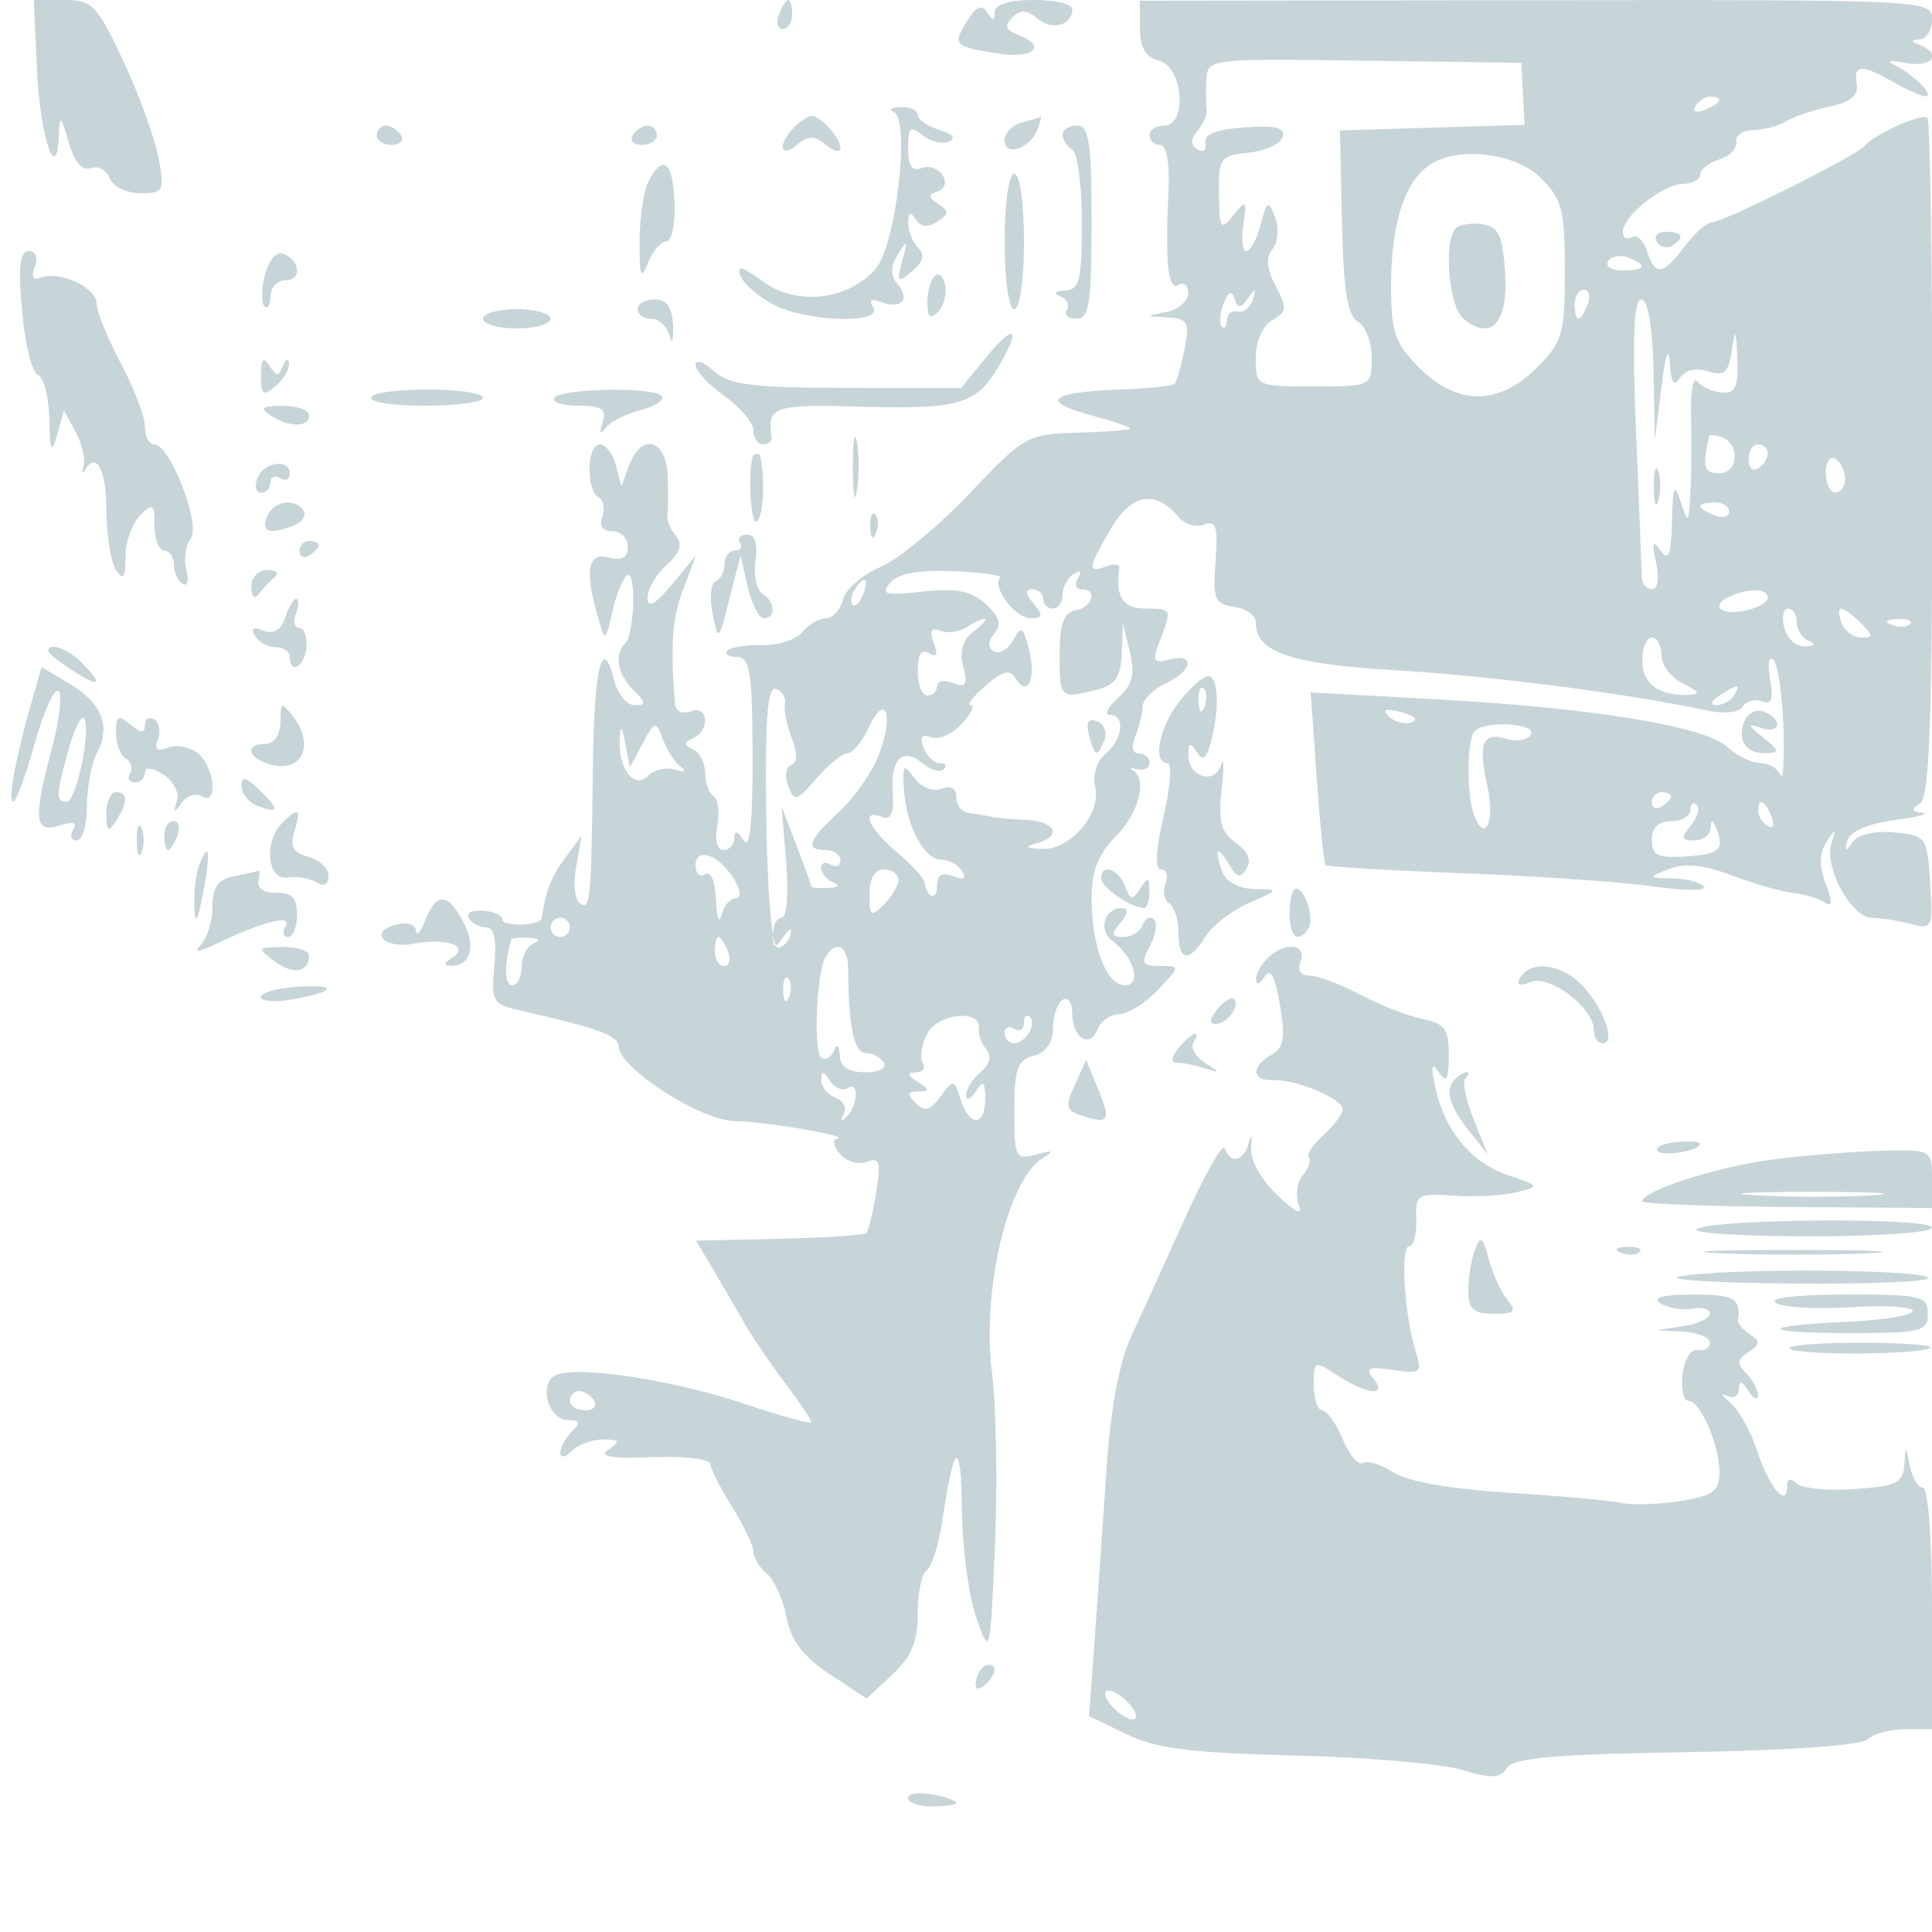 <svg xmlns="http://www.w3.org/2000/svg" width="200" height="200" viewBox="0 0 200 200" version="1.1">
	<rect x="0" y="0" width="100%" height="100%" fill="#fff" />
	<path d="M 3.828 7.248 C 4.139 14.134, 5.892 19.328, 6.090 13.950 C 6.169 11.817, 6.301 11.916, 7.109 14.711 C 7.709 16.787, 8.516 17.739, 9.390 17.404 C 10.133 17.119, 11.011 17.586, 11.340 18.443 C 11.668 19.299, 13.097 20, 14.514 20 C 16.945 20, 17.051 19.790, 16.395 16.290 C 16.012 14.250, 14.374 9.750, 12.755 6.290 C 10.056 0.522, 9.550 -0, 6.656 -0.002 L 3.500 -0.005 3.828 7.248 M 80.638 1.500 C 80.322 2.325, 80.499 3, 81.031 3 C 81.564 3, 82 2.325, 82 1.500 C 82 0.675, 81.823 0, 81.607 0 C 81.391 0, 80.955 0.675, 80.638 1.500 M 100.146 2.137 C 98.571 4.660, 98.706 4.805, 103.308 5.537 C 107.046 6.131, 108.449 4.770, 105.333 3.574 C 104.098 3.100, 103.957 2.643, 104.790 1.810 C 105.624 0.976, 106.304 1.007, 107.414 1.928 C 108.945 3.199, 111 2.633, 111 0.941 C 111 0.423, 109.200 0, 107 0 C 104.475 0, 102.994 0.461, 102.985 1.250 C 102.973 2.216, 102.794 2.225, 102.200 1.290 C 101.649 0.422, 101.067 0.662, 100.146 2.137 M 118 2.921 C 118 4.926, 118.591 5.921, 120 6.290 C 122.486 6.940, 122.938 13, 120.500 13 C 119.675 13, 119 13.450, 119 14 C 119 14.550, 119.491 15, 120.092 15 C 120.759 15, 121.098 16.849, 120.963 19.750 C 120.612 27.302, 120.917 30.170, 122 29.500 C 122.550 29.160, 123 29.552, 123 30.371 C 123 31.191, 121.987 32.056, 120.750 32.294 C 118.530 32.722, 118.532 32.729, 120.875 32.864 C 122.993 32.985, 123.181 33.343, 122.615 36.177 C 122.265 37.924, 121.805 39.529, 121.592 39.742 C 121.378 39.955, 118.709 40.225, 115.659 40.341 C 108.643 40.609, 107.647 41.559, 112.899 42.973 C 115.155 43.580, 117 44.205, 117 44.362 C 117 44.518, 114.572 44.711, 111.604 44.789 C 106.355 44.927, 106.048 45.099, 100.354 51.102 C 97.134 54.496, 92.988 57.913, 91.141 58.695 C 89.293 59.478, 87.553 60.991, 87.274 62.059 C 86.995 63.127, 86.199 64, 85.506 64 C 84.812 64, 83.710 64.644, 83.057 65.431 C 82.404 66.218, 80.542 66.825, 78.921 66.779 C 77.299 66.733, 75.678 66.989, 75.319 67.347 C 74.960 67.706, 75.389 68, 76.272 68 C 77.640 68, 77.883 69.519, 77.909 78.250 C 77.930 85.132, 77.627 88.007, 76.986 87 C 76.351 86.003, 76.025 85.919, 76.015 86.750 C 76.007 87.438, 75.498 88, 74.883 88 C 74.229 88, 73.966 86.956, 74.249 85.476 C 74.515 84.088, 74.342 82.711, 73.866 82.417 C 73.390 82.123, 73 81.046, 73 80.024 C 73 79.003, 72.438 77.904, 71.750 77.583 C 70.750 77.117, 70.750 76.883, 71.750 76.417 C 73.561 75.572, 73.324 72.938, 71.500 73.638 C 70.641 73.968, 69.950 73.634, 69.882 72.857 C 69.367 66.927, 69.573 64.025, 70.722 61 L 72.051 57.500 69.562 60.500 C 67.841 62.573, 67.061 63.007, 67.036 61.905 C 67.016 61.028, 67.898 59.497, 68.996 58.503 C 70.429 57.207, 70.701 56.345, 69.961 55.453 C 69.394 54.770, 68.999 53.826, 69.083 53.355 C 69.168 52.885, 69.184 51.038, 69.118 49.250 C 68.980 45.443, 66.399 44.748, 65.131 48.176 L 64.325 50.353 63.756 48.176 C 63.443 46.979, 62.695 46, 62.094 46 C 60.749 46, 60.633 50.655, 61.956 51.473 C 62.482 51.798, 62.659 52.725, 62.349 53.532 C 61.998 54.447, 62.391 55, 63.393 55 C 64.277 55, 65 55.727, 65 56.617 C 65 57.741, 64.391 58.074, 63 57.710 C 60.828 57.142, 60.496 59.093, 61.930 64 C 62.650 66.461, 62.673 66.449, 63.407 63.261 C 63.818 61.480, 64.496 59.811, 64.915 59.553 C 65.876 58.959, 65.691 65.642, 64.719 66.614 C 63.546 67.787, 63.894 69.751, 65.571 71.429 C 66.901 72.758, 66.918 73, 65.680 73 C 64.875 73, 63.921 71.822, 63.560 70.382 C 62.353 65.574, 61.501 69.067, 61.376 79.333 C 61.205 93.396, 61.129 94.198, 60.033 93.520 C 59.501 93.191, 59.326 91.477, 59.644 89.711 L 60.222 86.500 58.514 88.807 C 57.054 90.780, 56.470 92.271, 56.077 95.037 C 55.959 95.864, 52 95.974, 52 95.151 C 52 94.752, 51.090 94.357, 49.978 94.273 C 48.866 94.190, 48.218 94.544, 48.537 95.061 C 48.857 95.577, 49.666 96, 50.335 96 C 51.150 96, 51.428 97.308, 51.176 99.956 C 50.827 103.611, 51.015 103.960, 53.649 104.556 C 61.842 106.408, 64.003 107.185, 64.031 108.289 C 64.089 110.572, 72.516 115.997, 76.098 116.058 C 79.437 116.114, 88.340 117.659, 86.628 117.885 C 86.148 117.948, 86.293 118.648, 86.951 119.441 C 87.608 120.233, 88.859 120.607, 89.731 120.273 C 91.066 119.761, 91.219 120.264, 90.701 123.456 C 90.362 125.542, 89.906 127.428, 89.686 127.647 C 89.466 127.867, 85.410 128.134, 80.673 128.240 L 72.059 128.434 73.856 131.467 C 74.845 133.135, 76.294 135.625, 77.077 137 C 77.860 138.375, 79.737 141.140, 81.250 143.144 C 82.762 145.148, 84 146.981, 84 147.218 C 84 147.454, 80.918 146.614, 77.150 145.350 C 69.830 142.895, 60.074 141.374, 57.639 142.308 C 55.696 143.054, 56.686 147, 58.817 147 C 60.048 147, 60.133 147.267, 59.200 148.200 C 58.540 148.860, 58 149.850, 58 150.400 C 58 150.956, 58.533 150.867, 59.200 150.200 C 59.860 149.540, 61.322 149.007, 62.450 149.015 C 64.158 149.028, 64.250 149.201, 63 150.049 C 61.917 150.784, 63.169 151.004, 67.500 150.840 C 70.800 150.715, 73.521 151.037, 73.548 151.556 C 73.574 152.075, 74.585 154.075, 75.794 156 C 77.003 157.925, 77.994 160.007, 77.996 160.628 C 77.998 161.248, 78.628 162.276, 79.395 162.913 C 80.163 163.550, 81.073 165.577, 81.419 167.418 C 81.870 169.825, 83.121 171.476, 85.874 173.298 L 89.702 175.831 92.351 173.375 C 94.344 171.528, 95 169.953, 95 167.019 C 95 164.873, 95.424 162.856, 95.942 162.536 C 96.460 162.215, 97.198 159.826, 97.581 157.227 C 98.770 149.157, 99.497 148.824, 99.577 156.312 C 99.620 160.265, 100.295 165.300, 101.077 167.500 C 102.487 171.465, 102.504 171.399, 103 160 C 103.275 153.675, 103.131 145.592, 102.680 142.037 C 101.616 133.654, 104.314 122.185, 107.881 119.929 C 109.182 119.106, 109.058 119.025, 107.250 119.520 C 105.128 120.100, 105 119.842, 105 114.974 C 105 110.654, 105.326 109.728, 107 109.290 C 108.276 108.956, 109 107.926, 109 106.442 C 109 105.164, 109.450 103.840, 110 103.500 C 110.550 103.160, 111 103.782, 111 104.882 C 111 107.439, 112.827 108.614, 113.614 106.563 C 113.944 105.704, 114.953 104.992, 115.857 104.983 C 116.761 104.973, 118.560 103.848, 119.855 102.483 C 122.198 100.013, 122.199 100, 120.070 100 C 118.210 100, 118.076 99.727, 119.046 97.914 C 119.660 96.767, 119.839 95.530, 119.444 95.164 C 119.049 94.799, 118.525 95.063, 118.280 95.750 C 118.034 96.438, 117.141 97, 116.294 97 C 115.040 97, 114.985 96.723, 116 95.500 C 116.785 94.554, 116.852 94, 116.181 94 C 114.320 94, 113.640 96.262, 115.159 97.402 C 117.405 99.086, 118.220 102, 116.444 102 C 114.538 102, 113 97.971, 113 92.980 C 113 90.165, 113.690 88.401, 115.500 86.591 C 117.903 84.188, 118.815 80.622, 117.250 79.747 C 116.838 79.517, 117.063 79.465, 117.750 79.633 C 118.438 79.800, 119 79.501, 119 78.969 C 119 78.436, 118.502 78, 117.893 78 C 117.229 78, 117.076 77.300, 117.512 76.250 C 117.911 75.287, 118.260 73.894, 118.286 73.153 C 118.312 72.412, 119.383 71.327, 120.667 70.742 C 123.480 69.460, 123.788 67.561, 121.067 68.272 C 119.379 68.714, 119.252 68.467, 120.067 66.324 C 121.333 62.994, 121.336 63, 118.500 63 C 116.222 63, 115.431 61.732, 115.870 58.786 C 115.928 58.393, 115.306 58.329, 114.488 58.643 C 112.522 59.397, 112.607 58.780, 115.038 54.661 C 117.153 51.076, 119.658 50.678, 122.040 53.549 C 122.649 54.281, 123.826 54.620, 124.656 54.302 C 125.889 53.829, 126.105 54.527, 125.833 58.111 C 125.536 62.021, 125.746 62.535, 127.750 62.820 C 128.988 62.995, 130 63.713, 130 64.415 C 130 67.527, 133.529 68.738, 144.500 69.387 C 154.462 69.977, 168.440 71.780, 176.629 73.532 C 178.478 73.928, 180.025 73.769, 180.411 73.144 C 180.770 72.563, 181.667 72.319, 182.404 72.602 C 183.394 72.982, 183.612 72.382, 183.236 70.308 C 182.956 68.764, 183.107 67.857, 183.573 68.293 C 184.038 68.729, 184.510 71.879, 184.621 75.293 C 184.732 78.707, 184.601 80.938, 184.328 80.250 C 184.056 79.563, 183.119 79, 182.245 79 C 181.372 79, 179.821 78.243, 178.799 77.318 C 176.415 75.161, 164.934 73.286, 148.590 72.387 L 135.680 71.676 136.300 80.465 C 136.641 85.299, 137.058 89.391, 137.226 89.559 C 137.394 89.727, 143.824 90.106, 151.515 90.402 C 159.207 90.698, 168.057 91.311, 171.182 91.765 C 174.308 92.219, 176.644 92.233, 176.373 91.795 C 176.103 91.358, 174.671 90.971, 173.191 90.937 C 170.552 90.874, 170.544 90.855, 172.788 89.955 C 174.381 89.315, 176.356 89.518, 179.288 90.624 C 181.605 91.497, 184.423 92.307, 185.550 92.423 C 186.678 92.540, 188.139 92.968, 188.797 93.375 C 189.702 93.934, 189.749 93.470, 188.992 91.478 C 188.303 89.667, 188.327 88.319, 189.070 87.171 C 190.044 85.665, 190.095 85.679, 189.583 87.313 C 188.809 89.781, 191.649 94.997, 193.776 95.014 C 194.724 95.021, 196.540 95.306, 197.810 95.646 C 200.020 96.238, 200.107 96.053, 199.810 91.382 C 199.508 86.633, 199.407 86.491, 196.105 86.176 C 194.091 85.984, 192.331 86.390, 191.779 87.176 C 191.044 88.221, 190.933 88.184, 191.252 87 C 191.498 86.084, 193.376 85.267, 196.078 84.900 C 198.510 84.570, 199.825 84.226, 199 84.135 C 197.852 84.008, 197.796 83.781, 198.765 83.167 C 199.744 82.545, 200.032 74.513, 200.042 47.542 C 200.048 28.390, 199.816 12.483, 199.526 12.192 C 198.996 11.663, 193.941 13.939, 193 15.130 C 192.251 16.078, 178.420 23, 177.274 23 C 176.727 23, 175.435 24.125, 174.403 25.500 C 172.130 28.527, 171.333 28.626, 170.495 25.985 C 170.144 24.877, 169.438 24.229, 168.928 24.544 C 168.418 24.860, 168 24.601, 168 23.969 C 168 22.353, 172.153 19.073, 174.250 19.033 C 175.213 19.015, 176 18.580, 176 18.067 C 176 17.554, 176.891 16.852, 177.980 16.506 C 179.069 16.161, 179.856 15.343, 179.730 14.689 C 179.603 14.035, 180.401 13.483, 181.501 13.463 C 182.602 13.442, 184.138 13.033, 184.914 12.553 C 185.690 12.073, 187.715 11.387, 189.413 11.028 C 191.573 10.571, 192.412 9.869, 192.206 8.688 C 191.852 6.653, 192.696 6.611, 196 8.500 C 197.375 9.286, 198.870 9.945, 199.321 9.965 C 200.404 10.011, 197.877 7.507, 195.982 6.655 C 195.167 6.288, 195.738 6.224, 197.250 6.513 C 199.987 7.036, 201.132 5.623, 198.750 4.662 C 197.750 4.259, 197.750 4.142, 198.750 4.079 C 199.438 4.036, 200 3.093, 200 1.985 C 200 -0.003, 199.452 -0.029, 159 0.023 L 118 0.075 118 2.921 M 124.882 8.280 C 124.816 9.501, 124.832 10.885, 124.917 11.355 C 125.001 11.826, 124.583 12.798, 123.987 13.516 C 123.216 14.445, 123.213 15.014, 123.976 15.485 C 124.567 15.850, 124.926 15.553, 124.775 14.824 C 124.587 13.921, 125.884 13.401, 128.854 13.187 C 132.099 12.954, 133.099 13.209, 132.777 14.187 C 132.540 14.909, 130.947 15.639, 129.236 15.809 C 126.320 16.098, 126.130 16.364, 126.182 20.088 C 126.232 23.709, 126.364 23.902, 127.684 22.279 C 129.017 20.640, 129.098 20.717, 128.704 23.250 C 128.469 24.762, 128.616 26, 129.030 26 C 129.444 26, 130.109 24.762, 130.506 23.250 C 131.166 20.740, 131.296 20.675, 131.991 22.500 C 132.412 23.606, 132.294 25.074, 131.726 25.784 C 131.010 26.679, 131.113 27.842, 132.066 29.623 C 133.271 31.875, 133.229 32.292, 131.717 33.139 C 130.699 33.708, 130 35.301, 130 37.050 C 130 39.989, 130.022 40, 136 40 C 141.978 40, 142 39.989, 142 37.050 C 142 35.427, 141.355 33.738, 140.566 33.297 C 139.502 32.702, 139.077 30.038, 138.920 22.997 L 138.710 13.500 148.266 13.215 L 157.823 12.930 157.662 9.715 L 157.500 6.500 141.250 6.280 C 125.097 6.062, 124.999 6.074, 124.882 8.280 M 175.507 10.989 C 175.157 11.555, 175.558 11.723, 176.448 11.382 C 178.180 10.717, 178.497 10, 177.059 10 C 176.541 10, 175.843 10.445, 175.507 10.989 M 92.510 11.582 C 94.286 12.328, 92.749 25.515, 90.610 27.878 C 87.666 31.131, 82.422 31.688, 78.945 29.117 C 76.829 27.553, 76.214 27.395, 76.649 28.528 C 76.975 29.378, 78.515 30.732, 80.072 31.537 C 83.549 33.335, 91.464 33.560, 90.395 31.830 C 89.918 31.058, 90.205 30.865, 91.238 31.261 C 93.313 32.057, 94.253 31.009, 92.912 29.394 C 92.149 28.475, 92.166 27.587, 92.969 26.302 C 93.930 24.765, 93.994 24.866, 93.404 26.992 C 92.778 29.243, 92.875 29.349, 94.398 28.085 C 95.568 27.113, 95.766 26.366, 95.042 25.642 C 94.469 25.069, 94.007 23.903, 94.015 23.050 C 94.026 21.957, 94.255 21.853, 94.792 22.697 C 95.299 23.495, 96.044 23.579, 97.026 22.947 C 98.256 22.157, 98.274 21.854, 97.137 21.121 C 96.049 20.420, 96.035 20.155, 97.064 19.812 C 97.818 19.561, 98.031 18.859, 97.576 18.123 C 97.148 17.430, 96.168 17.105, 95.399 17.400 C 94.422 17.775, 94 17.155, 94 15.346 C 94 13.183, 94.242 12.956, 95.466 13.972 C 96.273 14.641, 97.510 14.952, 98.216 14.662 C 99.025 14.330, 98.668 13.882, 97.250 13.451 C 96.013 13.075, 95 12.369, 95 11.883 C 95 11.398, 94.213 11.036, 93.250 11.079 C 92.287 11.122, 91.954 11.349, 92.510 11.582 M 82.200 13.200 C 80.465 14.935, 80.722 16.476, 82.500 15 C 83.697 14.007, 84.303 14.007, 85.500 15 C 86.325 15.685, 87 15.830, 87 15.322 C 87 14.293, 84.930 12, 84 12 C 83.670 12, 82.860 12.540, 82.200 13.200 M 105.750 12.689 C 104.787 12.941, 104 13.775, 104 14.542 C 104 16.265, 106.634 15.395, 107.391 13.423 C 107.692 12.640, 107.839 12.052, 107.719 12.116 C 107.598 12.180, 106.713 12.438, 105.750 12.689 M 39 14 C 39 14.550, 39.702 15, 40.559 15 C 41.416 15, 41.840 14.550, 41.500 14 C 41.160 13.450, 40.459 13, 39.941 13 C 39.423 13, 39 13.450, 39 14 M 65.500 14 C 65.160 14.550, 65.584 15, 66.441 15 C 67.298 15, 68 14.550, 68 14 C 68 13.450, 67.577 13, 67.059 13 C 66.541 13, 65.840 13.450, 65.500 14 M 110 13.941 C 110 14.459, 110.450 15.160, 111 15.500 C 111.550 15.840, 112 19.241, 112 23.059 C 112 28.973, 111.741 30.012, 110.250 30.079 C 109.194 30.127, 108.998 30.359, 109.756 30.664 C 110.447 30.943, 110.758 31.582, 110.447 32.085 C 110.136 32.588, 110.584 33, 111.441 33 C 112.749 33, 113 31.390, 113 23 C 113 14.778, 112.733 13, 111.500 13 C 110.675 13, 110 13.423, 110 13.941 M 147.736 17.250 C 145.306 19.095, 144 23.427, 144 29.642 C 144 34.401, 144.399 35.553, 146.923 38.077 C 150.853 42.007, 155.147 42.007, 159.077 38.077 C 161.760 35.393, 162 34.570, 162 28.031 C 162 21.803, 161.692 20.601, 159.545 18.455 C 156.799 15.708, 150.600 15.076, 147.736 17.250 M 67.147 18.750 C 66.638 19.712, 66.215 22.525, 66.206 25 C 66.193 28.605, 66.363 29.052, 67.063 27.250 C 67.543 26.012, 68.397 25, 68.961 25 C 69.524 25, 69.915 23.200, 69.829 21 C 69.662 16.738, 68.655 15.893, 67.147 18.750 M 104 25 C 104 29, 104.429 32, 105 32 C 105.571 32, 106 29, 106 25 C 106 21, 105.571 18, 105 18 C 104.429 18, 104 21, 104 25 M 150.709 23.624 C 149.408 24.925, 149.974 31.734, 151.487 32.989 C 154.357 35.371, 156.136 33.422, 155.805 28.260 C 155.555 24.352, 155.135 23.448, 153.459 23.208 C 152.336 23.047, 151.099 23.235, 150.709 23.624 M 171.510 25.016 C 171.856 25.575, 172.557 25.774, 173.069 25.457 C 174.456 24.600, 174.198 24, 172.441 24 C 171.584 24, 171.165 24.457, 171.510 25.016 M 2.287 32.225 C 2.597 35.649, 3.335 38.612, 3.926 38.809 C 4.517 39.006, 5.045 41.042, 5.100 43.333 C 5.181 46.747, 5.328 47.048, 5.911 45 L 6.623 42.500 7.808 44.678 C 8.460 45.875, 8.843 47.450, 8.660 48.178 C 8.477 48.905, 8.517 49.163, 8.747 48.750 C 9.929 46.638, 11.002 48.530, 11.015 52.750 C 11.024 55.362, 11.467 58.175, 12 59 C 12.752 60.164, 12.973 59.868, 12.985 57.679 C 12.993 56.127, 13.675 54.182, 14.500 53.357 C 15.833 52.024, 16 52.143, 16 54.429 C 16 55.843, 16.450 57, 17 57 C 17.550 57, 18 57.648, 18 58.441 C 18 59.234, 18.408 60.134, 18.907 60.442 C 19.405 60.751, 19.577 60.100, 19.289 58.996 C 19 57.892, 19.203 56.429, 19.739 55.745 C 20.836 54.343, 17.603 46, 15.962 46 C 15.433 46, 15 45.167, 15 44.149 C 15 43.131, 13.875 40.182, 12.500 37.596 C 11.125 35.010, 10 32.228, 10 31.415 C 10 29.765, 6.193 27.999, 4.239 28.743 C 3.417 29.056, 3.193 28.662, 3.596 27.611 C 3.960 26.661, 3.703 26, 2.968 26 C 2.047 26, 1.869 27.621, 2.287 32.225 M 27.417 28.476 C 27.055 29.915, 27.039 31.372, 27.380 31.713 C 27.721 32.054, 28 31.583, 28 30.667 C 28 29.750, 28.712 29, 29.583 29 C 31.330 29, 31.051 26.850, 29.224 26.241 C 28.592 26.031, 27.778 27.036, 27.417 28.476 M 166.473 27.044 C 166.148 27.570, 166.809 28, 167.941 28 C 170.356 28, 170.599 27.444, 168.532 26.651 C 167.725 26.341, 166.798 26.518, 166.473 27.044 M 96.750 28.577 C 96.338 28.993, 96 30.248, 96 31.367 C 96 32.838, 96.302 33.098, 97.094 32.306 C 97.695 31.705, 98.033 30.449, 97.844 29.517 C 97.655 28.584, 97.162 28.161, 96.750 28.577 M 126.660 31.444 C 126.271 32.457, 126.189 33.522, 126.476 33.810 C 126.764 34.098, 127 33.808, 127 33.167 C 127 32.525, 127.506 32.112, 128.125 32.250 C 128.744 32.388, 129.453 31.825, 129.701 31 C 130.067 29.784, 129.972 29.758, 129.197 30.863 C 128.420 31.972, 128.160 31.981, 127.805 30.914 C 127.503 30.009, 127.148 30.173, 126.660 31.444 M 163 31.500 C 163 32.325, 163.177 33, 163.393 33 C 163.609 33, 164.045 32.325, 164.362 31.500 C 164.678 30.675, 164.501 30, 163.969 30 C 163.436 30, 163 30.675, 163 31.500 M 66 32 C 66 32.550, 66.642 33, 67.427 33 C 68.211 33, 69.061 33.788, 69.315 34.750 C 69.569 35.712, 69.729 35.263, 69.670 33.750 C 69.595 31.819, 69.033 31, 67.782 31 C 66.802 31, 66 31.450, 66 32 M 169.363 44.750 C 169.675 52.313, 169.946 59.063, 169.965 59.750 C 169.984 60.438, 170.459 61, 171.019 61 C 171.610 61, 171.786 59.843, 171.438 58.250 C 170.976 56.132, 171.083 55.845, 171.904 57 C 172.727 58.158, 172.996 57.475, 173.084 54 C 173.180 50.248, 173.333 49.916, 174 52 C 174.744 54.322, 174.814 54.250, 174.993 51 C 175.099 49.075, 175.127 45.475, 175.055 43 C 174.984 40.525, 175.280 38.950, 175.713 39.500 C 176.146 40.050, 177.287 40.563, 178.250 40.639 C 179.646 40.750, 179.970 40.041, 179.850 37.139 C 179.723 34.047, 179.637 33.920, 179.279 36.295 C 178.934 38.591, 178.492 38.974, 176.804 38.438 C 175.546 38.038, 174.417 38.312, 173.890 39.143 C 173.289 40.093, 172.977 39.599, 172.852 37.500 C 172.747 35.733, 172.397 36.760, 172 40 L 171.326 45.500 171.163 38.250 C 171.061 33.734, 170.584 31, 169.898 31 C 169.121 31, 168.963 35.057, 169.363 44.750 M 50 33 C 50 33.550, 51.575 34, 53.500 34 C 55.425 34, 57 33.550, 57 33 C 57 32.450, 55.425 32, 53.500 32 C 51.575 32, 50 32.450, 50 33 M 101.968 37.135 L 99.500 40.168 87.658 40.155 C 77.856 40.145, 75.487 39.845, 73.908 38.416 C 72.858 37.467, 72 37.179, 72 37.777 C 72 38.375, 73.350 39.825, 75 41 C 76.650 42.175, 78 43.781, 78 44.568 C 78 45.356, 78.450 46, 79 46 C 79.550 46, 79.947 45.663, 79.882 45.250 C 79.384 42.098, 80.114 41.837, 88.750 42.088 C 99.303 42.395, 101.035 41.903, 103.381 37.932 C 105.810 33.820, 105.025 33.377, 101.968 37.135 M 27.015 38.872 C 27.002 40.868, 27.238 41.047, 28.500 40 C 29.325 39.315, 29.964 38.248, 29.921 37.628 C 29.878 37.007, 29.598 37.113, 29.300 37.863 C 28.842 39.014, 28.623 39.014, 27.894 37.863 C 27.268 36.875, 27.026 37.152, 27.015 38.872 M 38.427 41.118 C 38.127 41.603, 40.609 42, 43.941 42 C 47.273 42, 50 41.638, 50 41.196 C 50 40.092, 39.107 40.019, 38.427 41.118 M 57.372 41.207 C 57.103 41.643, 58.244 42, 59.910 42 C 62.341 42, 62.826 42.345, 62.374 43.750 C 62.015 44.868, 62.120 45.077, 62.666 44.329 C 63.136 43.685, 64.750 42.850, 66.253 42.473 C 67.756 42.095, 68.773 41.442, 68.513 41.022 C 67.892 40.017, 58.006 40.181, 57.372 41.207 M 28 43 C 29.957 44.264, 32 44.264, 32 43 C 32 42.450, 30.762 42.007, 29.250 42.015 C 27.107 42.027, 26.831 42.245, 28 43 M 88.286 48.500 C 88.294 51.250, 88.488 52.256, 88.718 50.736 C 88.947 49.216, 88.941 46.966, 88.704 45.736 C 88.467 44.506, 88.279 45.750, 88.286 48.500 M 176.923 45.167 C 176.191 48.359, 176.371 49, 178 49 C 180.007 49, 180.141 45.880, 178.163 45.221 C 177.523 45.008, 176.966 44.983, 176.923 45.167 M 181 47.559 C 181 48.416, 181.450 48.840, 182 48.500 C 182.550 48.160, 183 47.459, 183 46.941 C 183 46.423, 182.550 46, 182 46 C 181.450 46, 181 46.702, 181 47.559 M 77.923 47.250 C 77.431 48.847, 77.681 54, 78.250 54 C 78.662 54, 79 52.425, 79 50.500 C 79 48.575, 78.775 47, 78.500 47 C 78.225 47, 77.965 47.112, 77.923 47.250 M 189 48.941 C 189 50.073, 189.450 51, 190 51 C 190.550 51, 191 50.352, 191 49.559 C 191 48.766, 190.550 47.840, 190 47.500 C 189.450 47.160, 189 47.809, 189 48.941 M 26.638 49.500 C 26.322 50.325, 26.499 51, 27.031 51 C 27.564 51, 28 50.523, 28 49.941 C 28 49.359, 28.450 49.160, 29 49.500 C 29.550 49.840, 30 49.641, 30 49.059 C 30 47.443, 27.291 47.798, 26.638 49.500 M 171.195 50.500 C 171.215 52.150, 171.439 52.704, 171.693 51.731 C 171.947 50.758, 171.930 49.408, 171.656 48.731 C 171.382 48.054, 171.175 48.850, 171.195 50.500 M 27.638 53.500 C 27.024 55.100, 27.866 55.372, 30.412 54.395 C 31.279 54.063, 31.740 53.388, 31.435 52.895 C 30.564 51.485, 28.272 51.850, 27.638 53.500 M 176 52.393 C 176 52.609, 176.675 53.045, 177.500 53.362 C 178.325 53.678, 179 53.501, 179 52.969 C 179 52.436, 178.325 52, 177.500 52 C 176.675 52, 176 52.177, 176 52.393 M 90.079 54.583 C 90.127 55.748, 90.364 55.985, 90.683 55.188 C 90.972 54.466, 90.936 53.603, 90.604 53.271 C 90.272 52.939, 90.036 53.529, 90.079 54.583 M 76.603 56.167 C 76.886 56.625, 76.641 57, 76.059 57 C 75.477 57, 75 57.638, 75 58.417 C 75 59.196, 74.587 59.983, 74.082 60.167 C 73.578 60.350, 73.435 61.850, 73.765 63.500 C 74.355 66.443, 74.388 66.415, 75.515 62 L 76.664 57.500 77.411 60.750 C 77.823 62.538, 78.573 64, 79.079 64 C 80.355 64, 80.235 62.264, 78.904 61.441 C 78.301 61.068, 77.987 59.541, 78.206 58.048 C 78.460 56.322, 78.146 55.333, 77.346 55.333 C 76.654 55.333, 76.320 55.708, 76.603 56.167 M 31 57.059 C 31 57.641, 31.450 57.840, 32 57.500 C 32.550 57.160, 33 56.684, 33 56.441 C 33 56.198, 32.550 56, 32 56 C 31.450 56, 31 56.477, 31 57.059 M 26.015 60.750 C 26.024 61.749, 26.351 62.071, 26.777 61.500 C 27.187 60.950, 27.931 60.163, 28.428 59.750 C 28.926 59.337, 28.583 59, 27.667 59 C 26.740 59, 26.007 59.777, 26.015 60.750 M 92.137 60.335 C 91.135 61.543, 91.647 61.681, 95.502 61.247 C 98.977 60.855, 100.514 61.155, 102.021 62.519 C 103.450 63.812, 103.705 64.650, 102.948 65.563 C 102.269 66.381, 102.248 67.035, 102.890 67.432 C 103.433 67.768, 104.320 67.251, 104.860 66.285 C 105.723 64.743, 105.929 64.868, 106.542 67.311 C 107.298 70.323, 106.369 72.215, 105.123 70.200 C 104.546 69.265, 103.778 69.458, 102.025 70.979 C 100.743 72.090, 100.058 73, 100.502 73 C 100.946 73, 100.523 73.870, 99.561 74.933 C 98.599 75.995, 97.174 76.620, 96.395 76.321 C 95.410 75.944, 95.166 76.270, 95.596 77.389 C 95.936 78.275, 96.691 79, 97.274 79 C 97.856 79, 98.044 79.289, 97.691 79.643 C 97.337 79.996, 96.382 79.732, 95.568 79.056 C 93.452 77.300, 92.165 78.512, 92.409 82.032 C 92.558 84.180, 92.236 84.921, 91.310 84.565 C 89.053 83.699, 89.879 85.721, 92.780 88.161 C 94.308 89.447, 95.621 90.875, 95.696 91.333 C 95.971 93.001, 97 93.289, 97 91.698 C 97 90.584, 97.530 90.266, 98.664 90.701 C 99.783 91.131, 100.091 90.957, 99.605 90.170 C 99.207 89.526, 98.249 89, 97.476 89 C 95.683 89, 93.841 85.577, 93.576 81.755 C 93.395 79.132, 93.518 78.988, 94.637 80.519 C 95.354 81.499, 96.576 81.993, 97.452 81.657 C 98.416 81.287, 99 81.617, 99 82.531 C 99 83.339, 99.563 84.069, 100.250 84.152 C 100.938 84.236, 101.950 84.409, 102.500 84.537 C 103.050 84.665, 104.737 84.821, 106.250 84.885 C 109.312 85.013, 109.966 86.601, 107.250 87.311 C 105.983 87.642, 106.145 87.800, 107.840 87.884 C 110.784 88.030, 114.052 84.217, 113.375 81.426 C 113.085 80.233, 113.536 78.800, 114.436 78.053 C 116.240 76.556, 116.526 74, 114.889 74 C 114.278 74, 114.658 73.213, 115.733 72.250 C 117.247 70.894, 117.524 69.824, 116.962 67.500 L 116.237 64.500 116.118 67.642 C 116.025 70.109, 115.465 70.918, 113.504 71.410 C 109.737 72.355, 109.692 72.312, 109.691 67.750 C 109.691 64.592, 110.116 63.417, 111.345 63.177 C 113.153 62.823, 113.652 61, 111.941 61 C 111.359 61, 111.203 60.480, 111.595 59.845 C 112.038 59.130, 111.870 58.962, 111.155 59.405 C 110.520 59.797, 110 60.766, 110 61.559 C 110 62.352, 109.550 63, 109 63 C 108.450 63, 108 62.550, 108 62 C 108 61.450, 107.495 61, 106.878 61 C 106.102 61, 106.140 61.464, 107 62.500 C 108.018 63.726, 107.955 64, 106.658 64 C 105.093 64, 102.634 60.699, 103.531 59.802 C 103.784 59.549, 101.590 59.245, 98.655 59.126 C 95.039 58.980, 92.938 59.369, 92.137 60.335 M 88.459 61.067 C 88.096 61.653, 88.014 62.348, 88.276 62.610 C 88.538 62.872, 89.019 62.392, 89.345 61.543 C 90.021 59.781, 89.445 59.471, 88.459 61.067 M 179.250 61.662 C 177.011 62.566, 177.934 63.735, 180.500 63.245 C 181.875 62.982, 183 62.369, 183 61.883 C 183 60.939, 181.292 60.838, 179.250 61.662 M 29.516 63.949 C 29.108 65.235, 28.349 65.688, 27.285 65.279 C 26.211 64.867, 25.913 65.051, 26.395 65.830 C 26.793 66.474, 27.766 67, 28.559 67 C 29.352 67, 30 67.450, 30 68 C 30 69.904, 31.575 68.991, 31.725 67 C 31.808 65.900, 31.468 65, 30.969 65 C 30.471 65, 30.322 64.325, 30.638 63.500 C 30.955 62.675, 30.971 62, 30.674 62 C 30.378 62, 29.856 62.877, 29.516 63.949 M 184.710 65 C 184.998 66.100, 185.968 66.964, 186.867 66.921 C 187.903 66.871, 188.043 66.658, 187.250 66.338 C 186.563 66.060, 186 65.196, 186 64.417 C 186 63.637, 185.592 63, 185.094 63 C 184.595 63, 184.423 63.900, 184.710 65 M 190.638 64.500 C 190.955 65.325, 191.873 66, 192.678 66 C 193.949 66, 193.944 65.801, 192.643 64.500 C 191.818 63.675, 190.900 63, 190.603 63 C 190.306 63, 190.322 63.675, 190.638 64.500 M 100.091 64.923 C 99.316 65.413, 98.073 65.581, 97.329 65.296 C 96.375 64.930, 96.178 65.300, 96.659 66.553 C 97.125 67.769, 96.971 68.100, 96.170 67.605 C 95.393 67.125, 95 67.742, 95 69.441 C 95 70.848, 95.450 72, 96 72 C 96.550 72, 97 71.564, 97 71.031 C 97 70.499, 97.747 70.350, 98.661 70.700 C 100.004 71.216, 100.204 70.890, 99.709 68.994 C 99.295 67.414, 99.650 66.229, 100.798 65.357 C 102.733 63.886, 102.223 63.573, 100.091 64.923 M 195.813 64.683 C 196.534 64.972, 197.397 64.936, 197.729 64.604 C 198.061 64.272, 197.471 64.036, 196.417 64.079 C 195.252 64.127, 195.015 64.364, 195.813 64.683 M 170 68.393 C 170 70.795, 171.724 72.058, 174.832 71.932 C 176.073 71.882, 175.924 71.587, 174.250 70.780 C 173.012 70.183, 172 68.863, 172 67.847 C 172 66.831, 171.550 66, 171 66 C 170.450 66, 170 67.077, 170 68.393 M 5 67.385 C 5 67.597, 6.125 68.507, 7.500 69.408 C 10.339 71.268, 10.752 70.895, 8.429 68.571 C 6.994 67.137, 5 66.447, 5 67.385 M 3.234 72.781 C 1.611 78.457, 0.782 83, 1.369 83 C 1.659 83, 2.652 80.309, 3.575 77.019 C 4.498 73.730, 5.605 71.256, 6.035 71.522 C 6.466 71.788, 6.189 74.367, 5.421 77.253 C 3.409 84.809, 3.536 86.282, 6.125 85.460 C 7.555 85.006, 8.027 85.148, 7.566 85.893 C 7.190 86.502, 7.359 87, 7.941 87 C 8.523 87, 9 85.395, 9 83.434 C 9 81.473, 9.475 78.981, 10.055 77.896 C 11.512 75.175, 10.522 72.740, 7.150 70.748 L 4.298 69.063 3.234 72.781 M 122.073 72.635 C 119.974 75.302, 119.275 79, 120.869 79 C 121.347 79, 121.162 81.475, 120.459 84.500 C 119.632 88.056, 119.540 90, 120.197 90 C 120.756 90, 120.960 90.661, 120.651 91.468 C 120.341 92.275, 120.518 93.202, 121.044 93.527 C 121.570 93.852, 122 95.216, 122 96.559 C 122 99.545, 123.089 99.689, 124.812 96.930 C 125.523 95.791, 127.544 94.234, 129.302 93.469 C 132.453 92.099, 132.461 92.078, 129.857 92.039 C 128.398 92.018, 126.942 91.292, 126.607 90.418 C 125.648 87.919, 125.956 87.320, 127.147 89.370 C 127.997 90.832, 128.412 90.952, 129.051 89.918 C 129.576 89.068, 129.177 88.112, 127.931 87.239 C 126.384 86.156, 126.089 85.041, 126.464 81.692 C 126.723 79.386, 126.695 78.263, 126.404 79.195 C 125.750 81.287, 122.994 80.432, 123.015 78.143 C 123.027 76.861, 123.216 76.793, 123.877 77.835 C 124.508 78.831, 124.881 78.578, 125.348 76.835 C 126.269 73.394, 126.132 70, 125.073 70 C 124.562 70, 123.212 71.186, 122.073 72.635 M 79.321 84.439 C 79.426 92.394, 79.903 98.028, 80.475 98.073 C 81.011 98.116, 81.608 97.554, 81.801 96.825 C 82.034 95.947, 81.794 96.007, 81.091 97 C 80.176 98.294, 80.029 98.260, 80.015 96.750 C 80.007 95.787, 80.417 95, 80.928 95 C 81.445 95, 81.647 92.456, 81.385 89.250 L 80.914 83.500 82.442 87.500 C 83.282 89.700, 83.977 91.612, 83.985 91.750 C 83.993 91.888, 84.787 91.964, 85.750 91.921 C 86.795 91.874, 86.997 91.639, 86.250 91.338 C 85.563 91.060, 85 90.394, 85 89.858 C 85 89.321, 85.450 89.160, 86 89.500 C 86.550 89.840, 87 89.641, 87 89.059 C 87 88.477, 86.325 88, 85.500 88 C 83.310 88, 83.646 87.003, 86.818 84.089 C 88.368 82.665, 90.213 80.060, 90.918 78.301 C 92.568 74.186, 91.733 71.498, 89.971 75.250 C 89.260 76.763, 88.241 78, 87.706 78 C 87.171 78, 85.731 79.165, 84.508 80.589 C 82.476 82.954, 82.222 83.021, 81.584 81.359 C 81.200 80.357, 81.339 79.387, 81.893 79.202 C 82.547 78.984, 82.571 78.002, 81.961 76.399 C 81.445 75.041, 81.130 73.440, 81.262 72.840 C 81.393 72.241, 80.970 71.554, 80.321 71.315 C 79.447 70.993, 79.189 74.388, 79.321 84.439 M 124.079 72.583 C 124.127 73.748, 124.364 73.985, 124.683 73.188 C 124.972 72.466, 124.936 71.603, 124.604 71.271 C 124.272 70.939, 124.036 71.529, 124.079 72.583 M 178 72 C 177.099 72.582, 176.975 72.975, 177.691 72.985 C 178.346 72.993, 179.160 72.550, 179.500 72 C 180.267 70.758, 179.921 70.758, 178 72 M 29.032 74.750 C 29.013 76.069, 28.379 77, 27.500 77 C 25.071 77, 25.785 78.726, 28.423 79.230 C 31.366 79.793, 32.491 77.020, 30.426 74.296 C 29.147 72.610, 29.062 72.638, 29.032 74.750 M 143.768 74.168 C 144.350 74.750, 145.415 75.028, 146.137 74.788 C 146.886 74.538, 146.432 74.085, 145.080 73.731 C 143.417 73.296, 143.026 73.426, 143.768 74.168 M 180.580 74.653 C 179.808 76.663, 180.713 78.008, 182.809 77.968 C 184.274 77.941, 184.232 77.722, 182.500 76.334 C 180.876 75.032, 180.829 74.844, 182.250 75.334 C 184.325 76.049, 184.643 74.461, 182.583 73.670 C 181.803 73.371, 180.902 73.813, 180.580 74.653 M 7.078 77.656 C 5.772 82.362, 5.752 83, 6.912 83 C 7.921 83, 9.510 75.177, 8.672 74.339 C 8.383 74.049, 7.665 75.542, 7.078 77.656 M 12 75.819 C 12 76.953, 12.457 78.165, 13.016 78.510 C 13.575 78.856, 13.774 79.557, 13.457 80.069 C 13.141 80.581, 13.359 81, 13.941 81 C 14.523 81, 15 80.546, 15 79.992 C 15 79.376, 15.741 79.446, 16.900 80.170 C 17.958 80.830, 18.581 82.054, 18.306 82.928 C 17.907 84.196, 18.001 84.234, 18.794 83.122 C 19.334 82.364, 20.277 82.053, 20.888 82.431 C 22.586 83.480, 22.243 79.447, 20.513 78.011 C 19.695 77.332, 18.295 77.057, 17.401 77.399 C 16.247 77.843, 15.941 77.595, 16.345 76.543 C 16.657 75.730, 16.482 74.798, 15.956 74.473 C 15.430 74.148, 15 74.414, 15 75.063 C 15 75.944, 14.618 75.928, 13.500 75 C 12.249 73.962, 12 74.098, 12 75.819 M 112.730 76.075 C 113.331 78.373, 113.609 78.461, 114.330 76.583 C 114.629 75.803, 114.278 74.937, 113.550 74.658 C 112.646 74.311, 112.386 74.761, 112.730 76.075 M 64.151 76.500 C 63.967 79.556, 65.649 81.751, 67.080 80.320 C 67.720 79.680, 68.976 79.389, 69.872 79.672 C 70.875 79.990, 71.088 79.864, 70.427 79.344 C 69.837 78.880, 69.017 77.600, 68.605 76.500 C 67.888 74.587, 67.798 74.607, 66.526 76.968 L 65.196 79.436 64.734 76.968 C 64.383 75.092, 64.243 74.980, 64.151 76.500 M 152.667 75.667 C 151.834 76.499, 151.793 82.298, 152.605 84.412 C 153.749 87.395, 154.791 85.006, 153.957 81.311 C 152.973 76.945, 153.499 75.706, 156 76.500 C 157.007 76.820, 158.121 76.613, 158.475 76.041 C 159.183 74.895, 153.786 74.548, 152.667 75.667 M 25 81.393 C 25 82.159, 25.739 83.070, 26.643 83.417 C 28.924 84.292, 28.980 83.799, 26.833 81.750 C 25.437 80.417, 25 80.332, 25 81.393 M 11.015 84.250 C 11.028 86.069, 11.216 86.213, 12 85 C 13.253 83.061, 13.253 82, 12 82 C 11.450 82, 11.007 83.013, 11.015 84.250 M 171 83.059 C 171 83.641, 171.450 83.840, 172 83.500 C 172.550 83.160, 173 82.684, 173 82.441 C 173 82.198, 172.550 82, 172 82 C 171.450 82, 171 82.477, 171 83.059 M 175 83.833 C 175 84.475, 174.100 85, 173 85 C 171.686 85, 171 85.667, 171 86.943 C 171 88.541, 171.624 88.847, 174.514 88.662 C 178.057 88.435, 178.561 87.964, 177.654 85.725 C 177.269 84.775, 177.140 84.781, 177.079 85.750 C 177.036 86.438, 176.270 87, 175.378 87 C 174.037 87, 173.975 86.735, 175.020 85.476 C 175.716 84.638, 175.996 83.663, 175.643 83.309 C 175.289 82.956, 175 83.192, 175 83.833 M 182 83.941 C 182 84.459, 182.445 85.157, 182.989 85.493 C 183.555 85.843, 183.723 85.442, 183.382 84.552 C 182.717 82.820, 182 82.503, 182 83.941 M 29.200 85.200 C 27.280 87.120, 27.676 91.179, 29.750 90.838 C 30.712 90.679, 32.063 90.903, 32.750 91.334 C 33.535 91.826, 34 91.581, 34 90.676 C 34 89.882, 33.060 88.987, 31.910 88.687 C 30.328 88.273, 29.980 87.638, 30.478 86.070 C 31.228 83.705, 30.911 83.489, 29.200 85.200 M 14.158 87 C 14.158 88.375, 14.385 88.938, 14.662 88.250 C 14.940 87.563, 14.940 86.438, 14.662 85.750 C 14.385 85.063, 14.158 85.625, 14.158 87 M 17 86.500 C 17 87.325, 17.177 88, 17.393 88 C 17.609 88, 18.045 87.325, 18.362 86.500 C 18.678 85.675, 18.501 85, 17.969 85 C 17.436 85, 17 85.675, 17 86.500 M 20.624 89.539 C 20.281 90.432, 20.052 92.364, 20.115 93.832 C 20.201 95.830, 20.426 95.496, 21.010 92.500 C 21.838 88.249, 21.655 86.850, 20.624 89.539 M 72 89.590 C 72 90.431, 72.450 90.840, 73 90.500 C 73.583 90.140, 74.048 91.263, 74.116 93.191 C 74.180 95.011, 74.438 95.713, 74.689 94.750 C 74.941 93.787, 75.579 93, 76.109 93 C 77.527 93, 75.364 89.354, 73.528 88.649 C 72.568 88.281, 72 88.631, 72 89.590 M 24.250 90.706 C 22.572 91.029, 22 91.833, 22 93.870 C 22 95.371, 21.439 97.161, 20.754 97.846 C 19.929 98.671, 20.521 98.604, 22.504 97.648 C 27.180 95.394, 30.363 94.603, 29.566 95.893 C 29.190 96.502, 29.302 97, 29.816 97 C 30.330 97, 30.750 95.958, 30.750 94.684 C 30.750 92.969, 30.199 92.385, 28.625 92.434 C 27.433 92.471, 26.610 91.951, 26.750 91.250 C 26.887 90.563, 26.887 90.061, 26.750 90.136 C 26.613 90.211, 25.488 90.467, 24.250 90.706 M 90 92.571 C 90 94.857, 90.167 94.976, 91.500 93.643 C 92.325 92.818, 93 91.661, 93 91.071 C 93 90.482, 92.325 90, 91.500 90 C 90.556 90, 90 90.952, 90 92.571 M 114 90.965 C 114 91.856, 117.132 94, 118.434 94 C 118.745 94, 118.993 93.213, 118.985 92.250 C 118.972 90.781, 118.820 90.737, 118.038 91.972 C 117.241 93.233, 117.013 93.197, 116.447 91.722 C 115.743 89.889, 114 89.349, 114 90.965 M 133.500 94.500 C 133.500 97.023, 134.408 97.766, 135.444 96.090 C 136.085 95.053, 135.114 92, 134.143 92 C 133.789 92, 133.500 93.125, 133.500 94.500 M 44.031 95.250 C 43.534 96.487, 43.098 96.980, 43.063 96.344 C 43.028 95.690, 42.135 95.413, 41.011 95.707 C 38.124 96.462, 39.760 98.279, 42.804 97.697 C 46.216 97.045, 48.717 97.930, 46.834 99.124 C 45.924 99.701, 45.879 99.974, 46.691 99.985 C 48.721 100.011, 49.295 97.920, 47.949 95.405 C 46.342 92.402, 45.194 92.357, 44.031 95.250 M 57 96 C 57 96.550, 57.450 97, 58 97 C 58.550 97, 59 96.550, 59 96 C 59 95.450, 58.550 95, 58 95 C 57.450 95, 57 95.450, 57 96 M 52.926 97.250 C 52.190 99.725, 52.229 102, 53.006 102 C 53.553 102, 54 101.138, 54 100.083 C 54 99.029, 54.563 97.940, 55.250 97.662 C 55.997 97.361, 55.795 97.126, 54.750 97.079 C 53.788 97.036, 52.967 97.112, 52.926 97.250 M 74 98.500 C 74 99.325, 74.436 100, 74.969 100 C 75.501 100, 75.678 99.325, 75.362 98.500 C 75.045 97.675, 74.609 97, 74.393 97 C 74.177 97, 74 97.675, 74 98.500 M 28.397 99.500 C 30.308 100.946, 32 100.684, 32 98.941 C 32 98.423, 30.762 98.014, 29.250 98.032 C 26.644 98.062, 26.600 98.139, 28.397 99.500 M 85.486 99.022 C 84.510 100.602, 84.155 108.978, 85.041 109.525 C 85.475 109.793, 86.057 109.447, 86.336 108.756 C 86.641 107.998, 86.873 108.194, 86.921 109.250 C 86.975 110.440, 87.819 111, 89.559 111 C 91.010 111, 91.851 110.567, 91.500 110 C 91.160 109.450, 90.302 109, 89.593 109 C 88.405 109, 87.836 106.223, 87.801 100.250 C 87.788 97.904, 86.575 97.261, 85.486 99.022 M 131.200 99.200 C 130.540 99.860, 130.007 100.873, 130.015 101.450 C 130.024 102.028, 130.424 101.879, 130.905 101.119 C 131.519 100.151, 131.996 101.016, 132.503 104.016 C 133.079 107.428, 132.899 108.477, 131.613 109.197 C 129.477 110.392, 129.556 111.894, 131.750 111.802 C 134.109 111.702, 139 113.738, 139 114.820 C 139 115.299, 138.097 116.507, 136.994 117.506 C 135.890 118.504, 135.212 119.545, 135.485 119.819 C 135.759 120.092, 135.486 120.914, 134.879 121.645 C 134.273 122.376, 134.080 123.767, 134.452 124.736 C 134.899 125.900, 134.140 125.550, 132.211 123.702 C 130.453 122.018, 129.380 120.033, 129.510 118.704 C 129.629 117.478, 129.533 117.276, 129.293 118.250 C 128.808 120.215, 127.361 120.583, 126.795 118.885 C 126.591 118.272, 124.729 121.534, 122.659 126.135 C 120.588 130.736, 118.058 136.300, 117.036 138.500 C 115.867 141.017, 114.946 146.023, 114.551 152 C 114.205 157.225, 113.656 165.133, 113.331 169.574 L 112.740 177.649 116.620 179.525 C 119.687 181.008, 123.328 181.469, 134 181.728 C 141.425 181.908, 149.222 182.577, 151.326 183.213 C 154.413 184.147, 155.315 184.109, 155.990 183.016 C 156.632 181.977, 160.961 181.596, 174.564 181.381 C 185.230 181.211, 192.719 180.681, 193.350 180.050 C 193.928 179.472, 195.660 179, 197.200 179 L 200 179 200 166.500 C 200 159.456, 199.594 154, 199.070 154 C 198.558 154, 197.944 152.988, 197.706 151.750 C 197.283 149.556, 197.269 149.554, 197.136 151.653 C 197.019 153.506, 196.294 153.855, 191.949 154.153 C 189.171 154.344, 186.471 154.072, 185.949 153.550 C 185.350 152.950, 185 153.064, 185 153.859 C 185 156.175, 183.160 154.014, 181.915 150.236 C 181.239 148.181, 179.968 145.904, 179.093 145.176 C 178.217 144.448, 178.063 144.137, 178.750 144.485 C 179.438 144.833, 180.007 144.529, 180.015 143.809 C 180.026 142.858, 180.296 142.910, 181 144 C 181.533 144.825, 181.976 145.028, 181.985 144.450 C 181.993 143.873, 181.441 142.841, 180.758 142.158 C 179.770 141.170, 179.820 140.722, 181.008 139.958 C 182.231 139.173, 182.259 138.845, 181.165 138.138 C 180.430 137.664, 179.868 136.989, 179.915 136.638 C 180.214 134.399, 179.507 134.002, 175.250 134.015 C 172.062 134.026, 170.965 134.325, 171.915 134.926 C 172.693 135.419, 174.155 135.663, 175.165 135.468 C 176.174 135.274, 177 135.509, 177 135.991 C 177 136.473, 175.762 137.055, 174.250 137.284 L 171.500 137.700 174.250 137.850 C 175.762 137.933, 177 138.450, 177 139 C 177 139.550, 176.438 139.888, 175.750 139.750 C 175.047 139.609, 174.362 140.703, 174.184 142.250 C 174.010 143.762, 174.275 145, 174.773 145 C 176.011 145, 178 149.574, 178 152.419 C 178 154.360, 177.336 154.850, 173.982 155.387 C 171.773 155.740, 168.960 155.821, 167.732 155.566 C 166.505 155.311, 161.233 154.837, 156.017 154.514 C 150.165 154.151, 145.656 153.350, 144.239 152.421 C 142.977 151.594, 141.558 151.155, 141.088 151.446 C 140.617 151.737, 139.675 150.630, 138.995 148.987 C 138.314 147.344, 137.362 146, 136.879 146 C 136.395 146, 136 144.823, 136 143.385 C 136 140.835, 136.062 140.810, 138.465 142.385 C 141.552 144.408, 143.726 144.580, 142.147 142.677 C 141.265 141.615, 141.666 141.444, 144.176 141.813 C 147.088 142.240, 147.252 142.106, 146.546 139.886 C 145.380 136.217, 144.936 129, 145.877 129 C 146.338 129, 146.667 127.763, 146.608 126.250 C 146.506 123.648, 146.715 123.515, 150.500 123.772 C 152.700 123.921, 155.625 123.764, 157 123.422 C 159.439 122.815, 159.417 122.772, 156.094 121.650 C 152.281 120.363, 149.509 116.992, 148.568 112.500 C 148.106 110.295, 148.208 109.897, 148.954 111 C 149.742 112.164, 149.973 111.776, 149.985 109.269 C 149.998 106.541, 149.572 105.951, 147.250 105.481 C 145.738 105.174, 142.836 104.041, 140.802 102.962 C 138.768 101.883, 136.420 101, 135.583 101 C 134.643 101, 134.282 100.428, 134.638 99.500 C 135.334 97.686, 132.924 97.476, 131.200 99.200 M 157.395 101.170 C 156.896 101.977, 157.237 102.123, 158.491 101.642 C 160.491 100.874, 165 104.360, 165 106.674 C 165 107.403, 165.408 108, 165.906 108 C 167.285 108, 166.057 104.438, 163.867 102.088 C 161.730 99.794, 158.526 99.340, 157.395 101.170 M 81.079 102.583 C 81.127 103.748, 81.364 103.985, 81.683 103.188 C 81.972 102.466, 81.936 101.603, 81.604 101.271 C 81.272 100.939, 81.036 101.529, 81.079 102.583 M 27 103.219 C 27 103.664, 28.449 103.773, 30.220 103.461 C 34.802 102.654, 35.101 101.863, 30.712 102.159 C 28.671 102.296, 27 102.773, 27 103.219 M 126.020 104.476 C 125.231 105.426, 125.155 106, 125.819 106 C 127.027 106, 128.436 104.103, 127.743 103.409 C 127.491 103.158, 126.716 103.638, 126.020 104.476 M 96.021 106.960 C 95.409 108.105, 95.180 109.482, 95.513 110.021 C 95.846 110.559, 95.529 111.007, 94.809 111.015 C 93.858 111.026, 93.910 111.296, 95 112 C 96.276 112.824, 96.283 112.972, 95.050 112.985 C 93.925 112.997, 93.868 113.268, 94.796 114.196 C 95.725 115.125, 96.301 114.971, 97.370 113.509 C 98.701 111.689, 98.770 111.699, 99.441 113.813 C 100.347 116.669, 102.004 116.628, 101.985 113.750 C 101.972 111.931, 101.784 111.787, 101 113 C 100.467 113.825, 100.024 113.993, 100.015 113.372 C 100.007 112.752, 100.681 111.680, 101.512 110.990 C 102.484 110.183, 102.693 109.335, 102.097 108.617 C 101.587 108.003, 101.244 107.050, 101.335 106.500 C 101.671 104.463, 97.148 104.855, 96.021 106.960 M 106 105.892 C 106 106.566, 105.550 106.840, 105 106.500 C 104.450 106.160, 104 106.359, 104 106.941 C 104 107.523, 104.423 108, 104.941 108 C 106.176 108, 107.368 106.035, 106.600 105.267 C 106.270 104.937, 106 105.218, 106 105.892 M 122 108.500 C 121.246 109.408, 121.166 110, 121.796 110 C 122.368 110, 123.661 110.259, 124.668 110.576 C 126.396 111.118, 126.400 111.087, 124.729 110.014 C 123.755 109.389, 123.219 108.455, 123.538 107.939 C 124.457 106.452, 123.371 106.848, 122 108.500 M 111.268 112.311 C 110.232 114.584, 110.334 114.971, 112.121 115.538 C 114.829 116.398, 115.027 116.015, 113.630 112.614 L 112.445 109.728 111.268 112.311 M 85.015 111.781 C 85.007 112.486, 85.672 113.321, 86.494 113.636 C 87.316 113.952, 87.694 114.725, 87.334 115.355 C 86.974 115.985, 87.065 116.149, 87.535 115.721 C 88.779 114.590, 89.011 111.875, 87.800 112.623 C 87.237 112.971, 86.384 112.636, 85.904 111.878 C 85.243 110.835, 85.027 110.811, 85.015 111.781 M 150.667 111.667 C 149.545 112.788, 149.953 114.385, 152.028 117 L 154.012 119.500 152.546 115.877 C 151.739 113.884, 151.361 111.972, 151.706 111.627 C 152.051 111.282, 152.108 111, 151.833 111 C 151.558 111, 151.033 111.300, 150.667 111.667 M 171.573 119.118 C 171.990 119.793, 176 119.138, 176 118.395 C 176 118.190, 174.907 118.113, 173.572 118.223 C 172.237 118.334, 171.337 118.737, 171.573 119.118 M 183.403 120.049 C 177.750 120.787, 170 123.283, 170 124.366 C 170 124.623, 176.750 124.883, 185 124.944 L 200 125.054 200 122.027 C 200 119.026, 199.955 119.001, 194.750 119.127 C 191.863 119.197, 186.756 119.612, 183.403 120.049 M 181.789 123.741 C 185.248 123.937, 190.648 123.936, 193.789 123.738 C 196.930 123.540, 194.100 123.380, 187.500 123.382 C 180.900 123.384, 178.330 123.546, 181.789 123.741 M 175.658 127.235 C 175.021 127.639, 180.238 127.976, 187.250 127.985 C 194.322 127.993, 200 127.592, 200 127.083 C 200 126.007, 177.370 126.148, 175.658 127.235 M 152.688 129.370 C 152.310 130.356, 152 132.252, 152 133.582 C 152 135.525, 152.515 136, 154.622 136 C 156.788 136, 157.037 135.750, 156.053 134.564 C 155.398 133.774, 154.527 131.879, 154.119 130.352 C 153.497 128.028, 153.264 127.868, 152.688 129.370 M 167.813 129.683 C 168.534 129.972, 169.397 129.936, 169.729 129.604 C 170.061 129.272, 169.471 129.036, 168.417 129.079 C 167.252 129.127, 167.015 129.364, 167.813 129.683 M 178.296 129.744 C 182.583 129.932, 189.333 129.931, 193.296 129.742 C 197.258 129.552, 193.750 129.399, 185.500 129.400 C 177.250 129.401, 174.008 129.556, 178.296 129.744 M 174 132.118 C 172.075 132.458, 177.213 132.796, 185.417 132.868 C 193.621 132.941, 200.006 132.672, 199.605 132.272 C 198.715 131.381, 178.846 131.262, 174 132.118 M 183.847 134.884 C 184.588 135.354, 188.076 135.550, 191.597 135.319 C 195.119 135.088, 198 135.266, 198 135.714 C 198 136.162, 194.971 136.663, 191.270 136.828 C 181.846 137.247, 182.070 138, 191.619 138 C 198.905 138, 199.571 137.832, 199.571 136 C 199.571 134.155, 198.910 134.001, 191.036 134.015 C 185.929 134.024, 183.041 134.374, 183.847 134.884 M 185.277 139.610 C 186.003 140.336, 199.088 140.245, 199.824 139.510 C 200.104 139.229, 196.808 139, 192.500 139 C 188.192 139, 184.941 139.275, 185.277 139.610 M 59 145 C 59 145.550, 59.702 146, 60.559 146 C 61.416 146, 61.840 145.550, 61.500 145 C 61.160 144.450, 60.459 144, 59.941 144 C 59.423 144, 59 144.450, 59 145 M 101.667 172.667 C 101.300 173.033, 101 173.798, 101 174.367 C 101 174.993, 101.466 174.934, 102.183 174.217 C 102.834 173.566, 103.134 172.801, 102.850 172.517 C 102.566 172.232, 102.033 172.300, 101.667 172.667 M 115 176.500 C 115.685 177.325, 116.695 178, 117.245 178 C 117.803 178, 117.694 177.337, 117 176.500 C 116.315 175.675, 115.305 175, 114.755 175 C 114.197 175, 114.306 175.663, 115 176.500 M 94 186.139 C 94 186.612, 95.125 187, 96.500 187 C 97.875 187, 99 186.827, 99 186.617 C 99 186.406, 97.875 186.018, 96.500 185.755 C 95.125 185.492, 94 185.665, 94 186.139" stroke="none" fill="#c7d4d8" fill-rule="evenodd"/>
</svg>